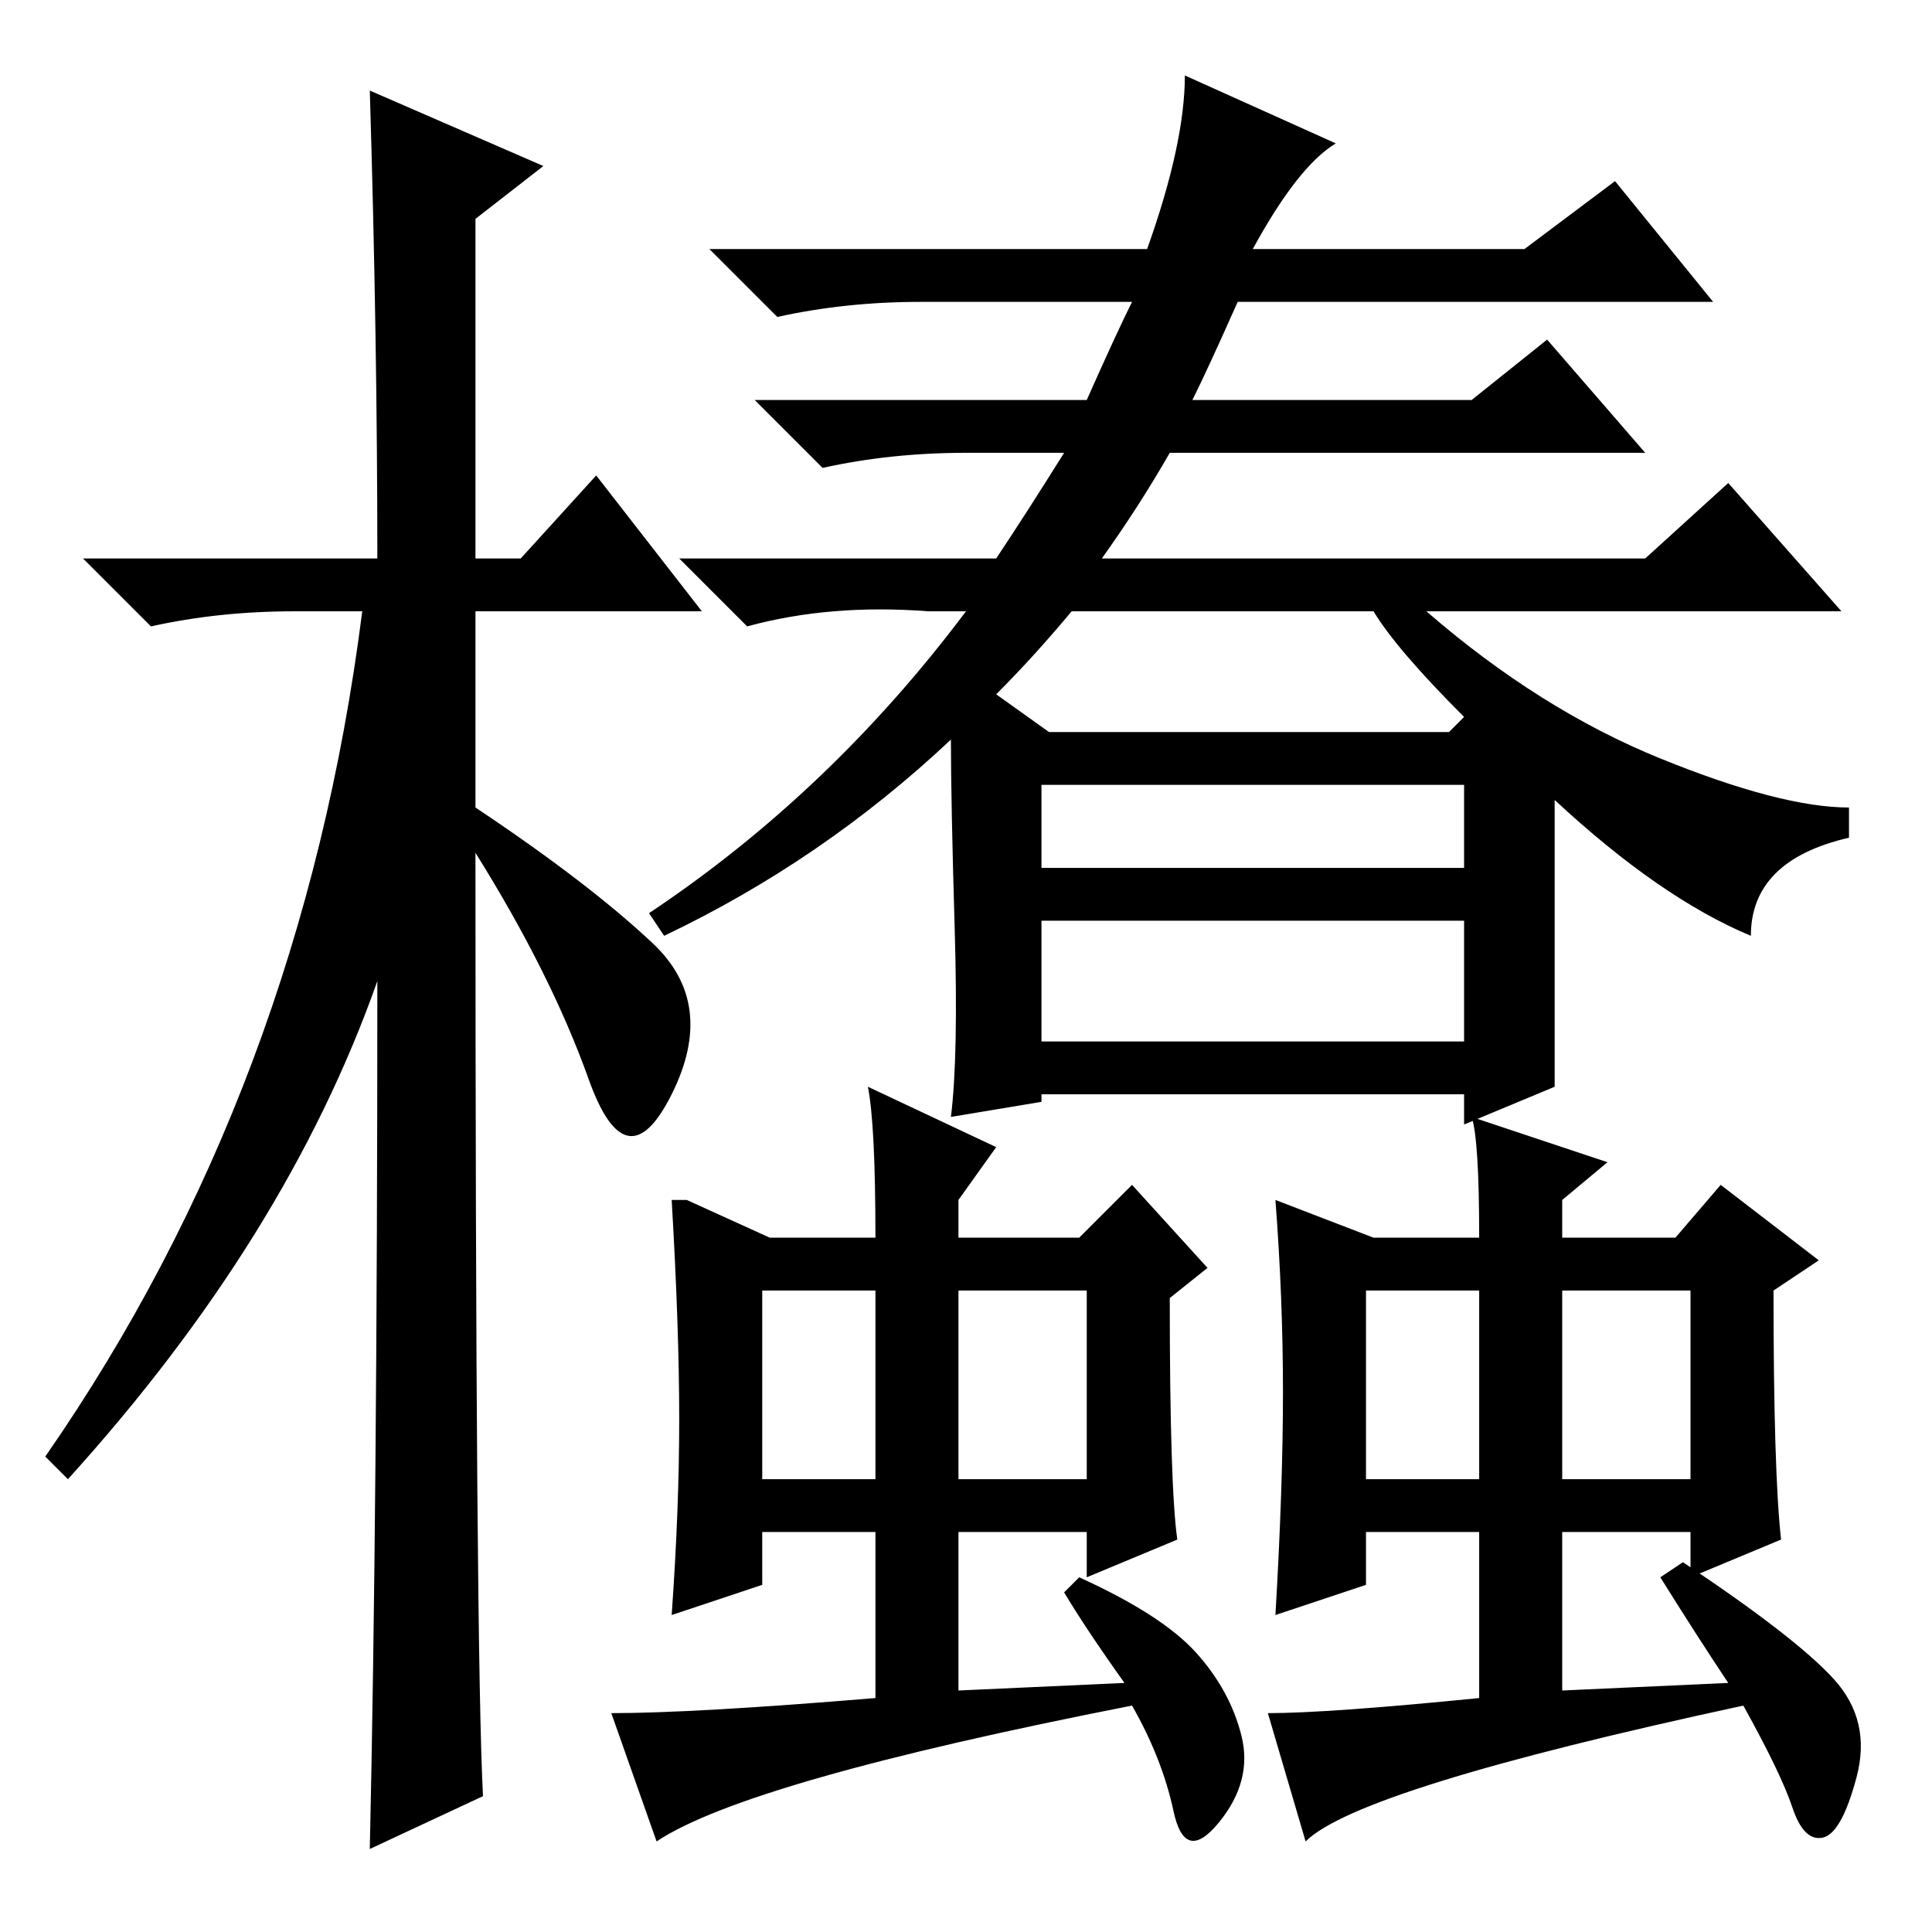 <?xml version="1.0" standalone="no"?>
<!DOCTYPE svg PUBLIC "-//W3C//DTD SVG 1.1//EN" "http://www.w3.org/Graphics/SVG/1.1/DTD/svg11.dtd" >
<svg xmlns="http://www.w3.org/2000/svg" xmlns:xlink="http://www.w3.org/1999/xlink" version="1.1" viewBox="0 -36 256 256">
  <g transform="matrix(1 0 0 -1 0 220)">
   <path fill="currentColor"
d="M64 18l-15 -7q1 45 1 115q-12 -34 -41 -66l-3 3q34 49 42 112h-9q-10 0 -19 -2l-9 9h39q0 29 -1 62l23 -10l-9 -7v-45h6l10 11l14 -18h-30v-26q15 -10 23.5 -18t2.5 -20t-11 2t-15 30q0 -106 1 -125zM138 118h56v16h-56v-16zM166 223h36l12 9l13 -16h-63q-4 -9 -6 -13h37
l10 8l13 -15h-63q-4 -7 -9 -14h72l11 10l15 -17h-55q15 -13 31 -19.5t25 -6.5v-4q-13 -3 -13 -13q-12 5 -26 18v-38l-12 -5v4h-56v-1l-12 -2q1 8 0.5 25t-0.5 25q-17 -16 -38 -26l-2 3q24 16 42 40h-5q-13 1 -24 -2l-9 9h42q4 6 9 14h-13q-10 0 -19 -2l-9 9h44q4 9 6 13h-28
q-10 0 -19 -2l-9 9h58q5 14 5 23l20 -9q-5 -3 -11 -14zM182 175h-40q-5 -6 -10 -11l7 -5h53l2 2q-9 9 -12 14zM138 141h56v11h-56v-11zM158.5 37q4.5 -5 6 -11t-3 -11.5t-6 1.5t-5.5 14q-51 -10 -63 -18l-6 17q11 0 35 2v22h-15v-7l-12 -4q1 14 1 26t-1 29h2l11 -5h14
q0 15 -1 20l17 -8l-5 -7v-5h16l7 7l10 -11l-5 -4q0 -25 1 -32l-12 -5v6h-17v-21l22 1q-5 7 -8 12l2 2q11 -5 15.5 -10zM101 85v-25h15v25h-15zM127 60h17v25h-17v-25zM243 33.5q5 -5.5 3 -13t-4.5 -8t-4 4t-6.5 13.5q-51 -11 -58 -18l-5 17q8 0 28 2v22h-15v-7l-12 -4
q1 17 1 29.5t-1 25.5l13 -5h14q0 13 -1 16l18 -6l-6 -5v-5h15l6 7l13 -10l-6 -4q0 -24 1 -33l-12 -5v6h-17v-21l22 1q-4 6 -9 14l3 2q15 -10 20 -15.5zM181 60h15v25h-15v-25zM207 85v-25h17v25h-17z" />
  </g>

</svg>
